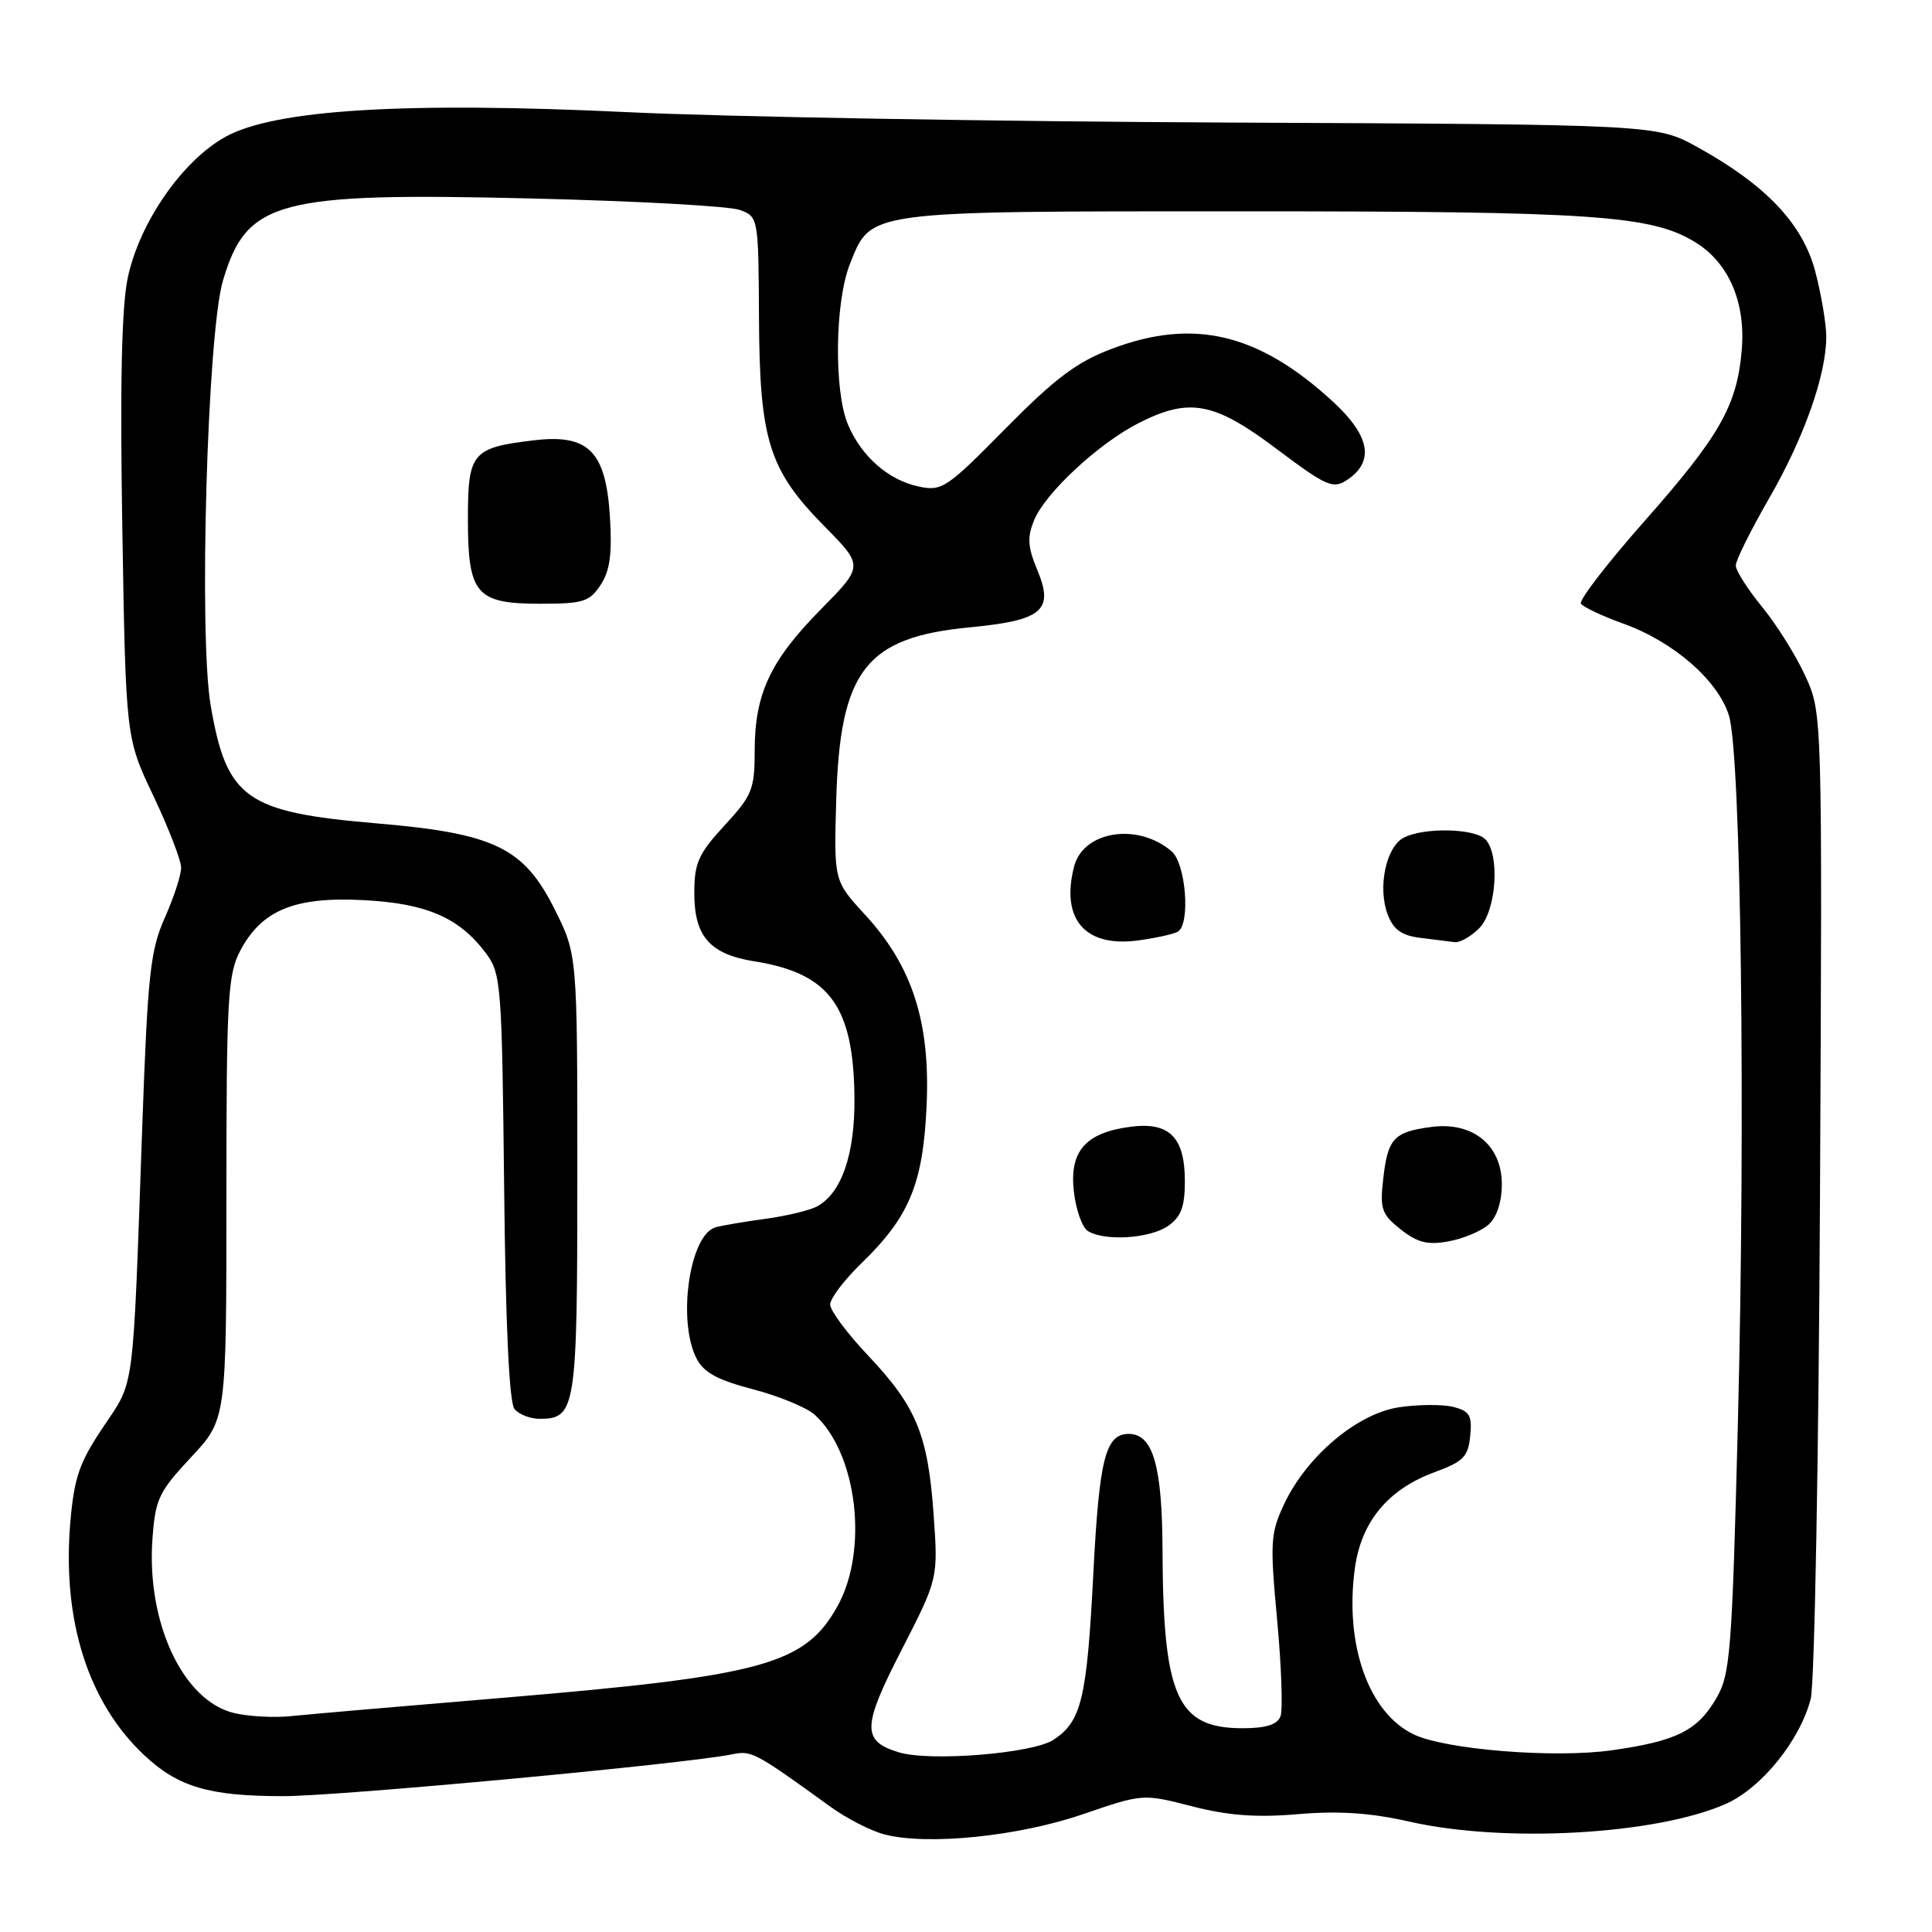 <?xml version="1.0" encoding="UTF-8" standalone="no"?>
<!DOCTYPE svg PUBLIC "-//W3C//DTD SVG 1.1//EN" "http://www.w3.org/Graphics/SVG/1.1/DTD/svg11.dtd" >
<svg xmlns="http://www.w3.org/2000/svg" xmlns:xlink="http://www.w3.org/1999/xlink" version="1.1" viewBox="0 0 256 256">
 <g >
 <path fill="currentColor"
d=" M 143.47 240.40 C 151.44 237.67 151.44 237.67 157.97 239.35 C 162.77 240.58 166.50 240.86 172.04 240.38 C 177.41 239.93 181.63 240.21 186.73 241.37 C 199.34 244.24 219.43 243.11 228.67 239.03 C 233.41 236.93 238.51 230.62 239.93 225.10 C 240.44 223.12 240.99 192.93 241.16 158.00 C 241.47 94.50 241.47 94.50 239.22 89.58 C 237.98 86.87 235.40 82.75 233.48 80.41 C 231.57 78.07 230.00 75.61 230.00 74.93 C 230.00 74.25 231.98 70.27 234.39 66.08 C 239.05 58.01 242.01 49.63 241.99 44.57 C 241.98 42.88 241.33 39.02 240.54 36.00 C 238.88 29.67 234.01 24.52 224.93 19.50 C 219.50 16.50 219.50 16.50 163.00 16.24 C 131.93 16.10 95.98 15.48 83.13 14.86 C 53.73 13.46 36.42 14.51 29.89 18.12 C 24.16 21.28 18.45 29.53 16.92 36.85 C 16.11 40.74 15.89 51.09 16.21 70.14 C 16.67 97.78 16.67 97.78 20.34 105.49 C 22.35 109.74 24.00 114.00 24.00 114.98 C 24.00 115.95 23.03 118.94 21.83 121.62 C 19.92 125.92 19.57 129.15 18.86 149.00 C 17.57 185.28 17.90 182.76 13.66 189.11 C 10.49 193.84 9.82 195.81 9.31 201.80 C 8.23 214.78 11.70 225.64 19.16 232.62 C 23.64 236.80 27.74 238.00 37.54 238.00 C 44.96 238.00 90.78 233.73 97.05 232.45 C 99.59 231.93 100.04 232.17 109.99 239.37 C 112.17 240.95 115.43 242.62 117.23 243.08 C 122.93 244.55 134.96 243.32 143.47 240.40 Z  M 119.09 232.19 C 114.18 230.69 114.23 228.81 119.45 218.65 C 124.31 209.18 124.31 209.18 123.71 200.69 C 122.96 190.12 121.43 186.39 115.05 179.64 C 112.27 176.71 110.00 173.65 110.00 172.86 C 110.00 172.06 111.84 169.63 114.08 167.45 C 120.50 161.24 122.31 156.90 122.78 146.50 C 123.28 135.43 120.89 128.01 114.61 121.19 C 110.50 116.72 110.50 116.72 110.80 106.11 C 111.29 88.82 114.67 84.44 128.56 83.12 C 138.13 82.20 139.68 80.88 137.46 75.56 C 136.17 72.46 136.09 71.20 137.04 68.90 C 138.53 65.30 145.56 58.77 150.86 56.07 C 157.59 52.64 160.87 53.25 169.15 59.48 C 175.74 64.43 176.63 64.83 178.47 63.61 C 182.16 61.18 181.56 57.77 176.64 53.24 C 166.81 44.18 158.19 42.11 147.34 46.21 C 142.68 47.96 139.83 50.11 133.24 56.78 C 125.45 64.69 124.81 65.12 121.74 64.47 C 117.73 63.62 114.17 60.51 112.37 56.28 C 110.48 51.85 110.62 39.98 112.62 34.98 C 115.47 27.86 114.41 28.00 164.77 28.00 C 211.20 28.00 218.81 28.52 224.64 32.10 C 229.07 34.82 231.33 40.06 230.79 46.39 C 230.17 53.74 227.87 57.78 217.86 69.10 C 212.98 74.63 209.21 79.52 209.48 79.98 C 209.76 80.43 212.28 81.62 215.08 82.63 C 221.75 85.02 227.63 90.14 229.09 94.80 C 230.70 99.95 231.31 148.12 230.28 188.53 C 229.50 218.99 229.28 221.84 227.42 225.03 C 224.92 229.33 222.15 230.70 213.59 231.92 C 205.96 233.00 191.52 231.84 187.31 229.81 C 181.33 226.94 178.14 217.90 179.53 207.78 C 180.38 201.62 183.92 197.35 190.07 195.08 C 193.91 193.67 194.54 193.03 194.81 190.26 C 195.08 187.55 194.74 186.97 192.55 186.42 C 191.13 186.07 187.91 186.09 185.38 186.47 C 179.84 187.30 173.13 192.96 170.14 199.33 C 168.34 203.17 168.27 204.40 169.23 214.68 C 169.80 220.83 170.00 226.57 169.67 227.43 C 169.24 228.53 167.74 229.00 164.64 229.00 C 155.98 229.00 154.12 224.86 154.04 205.47 C 154.00 194.23 152.78 190.00 149.57 190.00 C 146.49 190.00 145.66 193.24 144.88 208.36 C 144.02 225.13 143.31 228.10 139.58 230.54 C 136.82 232.35 123.20 233.45 119.09 232.19 Z  M 197.25 162.26 C 198.33 161.29 199.00 159.25 199.00 156.92 C 199.00 151.72 195.14 148.59 189.63 149.33 C 184.68 149.99 183.88 150.85 183.28 156.25 C 182.83 160.21 183.08 160.91 185.61 162.91 C 187.85 164.67 189.19 165.00 191.97 164.48 C 193.91 164.13 196.29 163.12 197.25 162.26 Z  M 154.78 162.44 C 156.50 161.24 157.00 159.90 157.00 156.51 C 157.00 150.67 154.93 148.61 149.74 149.31 C 143.82 150.10 141.69 152.55 142.29 157.87 C 142.56 160.28 143.39 162.63 144.14 163.11 C 146.34 164.50 152.38 164.12 154.78 162.44 Z  M 156.08 123.45 C 157.76 122.41 157.13 114.42 155.25 112.81 C 150.77 108.96 143.53 110.09 142.32 114.83 C 140.53 121.82 143.80 125.57 150.82 124.61 C 153.21 124.28 155.58 123.76 156.08 123.45 Z  M 196.00 123.00 C 198.28 120.72 198.79 113.19 196.80 111.20 C 195.34 109.74 188.58 109.62 185.98 111.01 C 183.63 112.27 182.53 117.63 183.88 121.19 C 184.64 123.19 185.74 123.97 188.20 124.27 C 190.01 124.50 192.06 124.75 192.75 124.84 C 193.44 124.93 194.90 124.10 196.00 123.00 Z  M 31.02 226.99 C 24.25 225.37 19.40 215.03 20.20 203.92 C 20.58 198.63 21.04 197.67 25.31 193.10 C 30.00 188.09 30.00 188.09 30.00 158.78 C 30.00 132.28 30.18 129.13 31.83 125.98 C 34.67 120.60 39.03 118.80 48.11 119.27 C 56.50 119.69 60.86 121.58 64.40 126.32 C 66.40 129.01 66.51 130.48 66.80 157.27 C 66.99 175.47 67.47 185.86 68.17 186.70 C 68.76 187.42 70.26 188.00 71.50 188.00 C 76.31 188.00 76.50 186.75 76.50 155.60 C 76.50 126.50 76.50 126.50 73.50 120.50 C 69.40 112.29 65.51 110.42 49.79 109.09 C 32.58 107.62 30.04 105.82 27.92 93.51 C 26.32 84.27 27.47 44.13 29.54 37.19 C 32.69 26.56 36.74 25.48 70.42 26.30 C 84.25 26.63 96.67 27.31 98.03 27.82 C 100.48 28.72 100.50 28.82 100.57 42.12 C 100.65 58.36 101.88 62.27 109.26 69.75 C 114.43 75.00 114.43 75.00 108.76 80.75 C 102.06 87.54 100.00 91.95 100.00 99.49 C 100.00 104.58 99.67 105.41 96.00 109.38 C 92.53 113.15 92.00 114.34 92.00 118.36 C 92.00 124.09 94.07 126.44 99.95 127.38 C 109.92 128.97 113.09 133.29 113.22 145.41 C 113.30 152.94 111.51 158.12 108.24 159.87 C 107.28 160.38 104.25 161.11 101.50 161.49 C 98.75 161.86 95.75 162.37 94.83 162.62 C 91.39 163.57 89.72 174.91 92.28 179.98 C 93.23 181.86 95.06 182.86 99.79 184.09 C 103.23 184.99 106.90 186.51 107.95 187.46 C 113.60 192.57 115.12 205.46 110.94 212.89 C 106.62 220.58 101.09 222.08 66.50 224.98 C 53.30 226.08 40.70 227.17 38.50 227.40 C 36.30 227.63 32.93 227.44 31.02 226.99 Z  M 79.59 77.50 C 80.83 75.61 81.13 73.37 80.81 68.36 C 80.26 59.79 77.96 57.49 70.78 58.34 C 62.56 59.31 62.00 59.97 62.00 68.71 C 62.00 78.75 63.06 80.00 71.63 80.00 C 77.27 80.00 78.13 79.73 79.59 77.50 Z "/>
</g>
</svg>